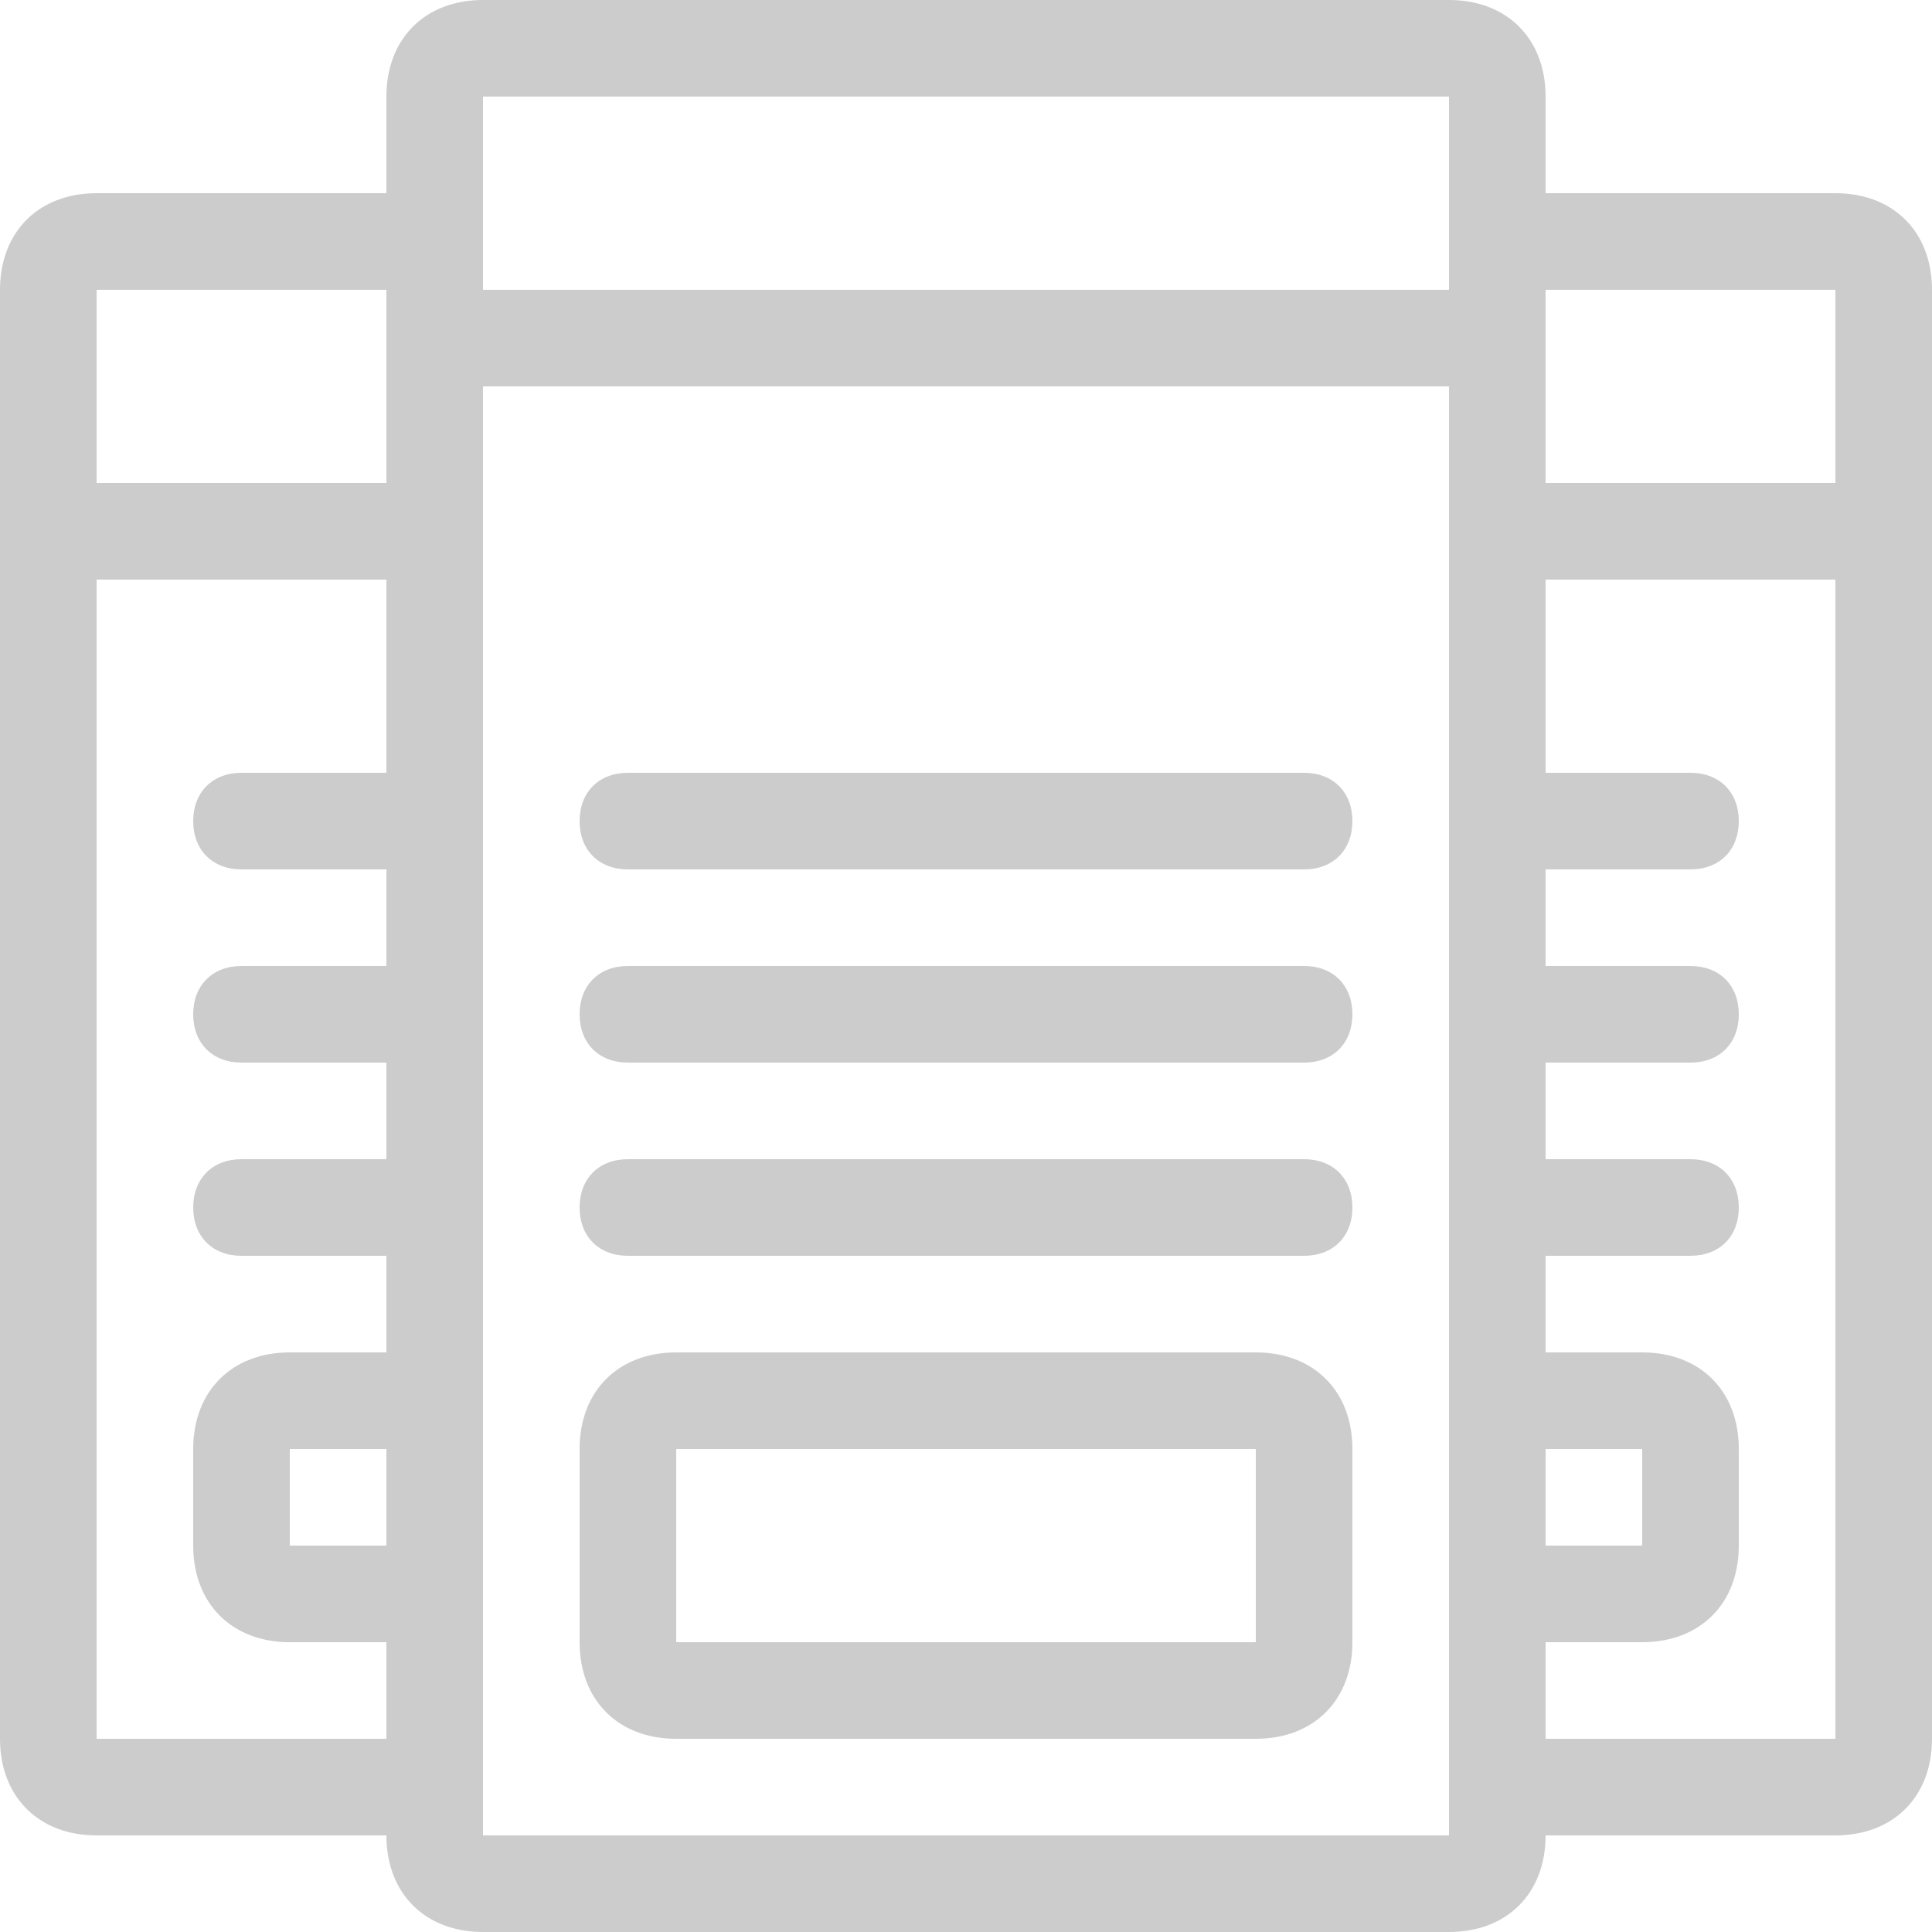 <svg xmlns="http://www.w3.org/2000/svg" viewBox="0 0 20 20" version="1.1" xml:space="preserve" x="0" y="0" width="20" height="20" background-color="#ffffff00">	<path d="M3 15L4 15 4 16 3 16 3 15ZM16 15L17 15 17 16 16 16 16 15ZM15 3L5 3 5 1 15 1 15 3ZM5 4L15 4 15 19 5 19 5 4ZM4 5L1 5 1 3 4 3 4 5ZM2.5 10C2.2 10 2 10.2 2 10.5 2 10.8 2.2 11 2.5 11L4 11 4 12 2.5 12C2.2 12 2 12.2 2 12.5 2 12.8 2.2 13 2.5 13L4 13 4 14 3 14C2.4 14 2 14.4 2 15L2 16C2 16.6 2.4 17 3 17L4 17 4 18 1 18 1 6 4 6 4 8 2.5 8C2.2 8 2 8.2 2 8.5 2 8.8 2.2 9 2.5 9L4 9 4 10 2.5 10ZM16 3L19 3 19 5 16 5 16 3ZM16 19L19 19C19.6 19 20 18.6 20 18L20 3C20 2.4 19.6 2 19 2L16 2 16 1C16 0.4 15.6 0 15 0L5 0C4.4 0 4 0.4 4 1L4 2 1 2C0.4 2 0 2.4 0 3L0 18C0 18.6 0.4 19 1 19L4 19C4 19.6 4.4 20 5 20L15 20C15.6 20 16 19.6 16 19ZM16 11L17.5 11C17.8 11 18 10.8 18 10.5 18 10.2 17.8 10 17.5 10L16 10 16 9 17.5 9C17.8 9 18 8.8 18 8.5 18 8.2 17.8 8 17.5 8L16 8 16 6 19 6 19 18 16 18 16 17 17 17C17.6 17 18 16.6 18 16L18 15C18 14.4 17.6 14 17 14L16 14 16 13 17.5 13C17.8 13 18 12.8 18 12.5 18 12.2 17.8 12 17.5 12L16 12 16 11ZM7 15L13 15 13 17 7 17 7 15ZM6 17C6 17.6 6.4 18 7 18L13 18C13.6 18 14 17.6 14 17L14 15C14 14.4 13.6 14 13 14L7 14C6.4 14 6 14.4 6 15L6 17ZM6.5 8C6.2 8 6 8.2 6 8.5 6 8.8 6.2 9 6.5 9L13.5 9C13.8 9 14 8.8 14 8.5 14 8.2 13.8 8 13.5 8L6.5 8ZM6.5 12C6.2 12 6 12.2 6 12.5 6 12.8 6.2 13 6.5 13L13.5 13C13.8 13 14 12.8 14 12.5 14 12.2 13.8 12 13.5 12L6.5 12ZM6.5 10C6.2 10 6 10.2 6 10.5 6 10.8 6.2 11 6.5 11L13.5 11C13.8 11 14 10.8 14 10.5 14 10.2 13.8 10 13.5 10L6.5 10Z" fill="#cccccc"/></svg>